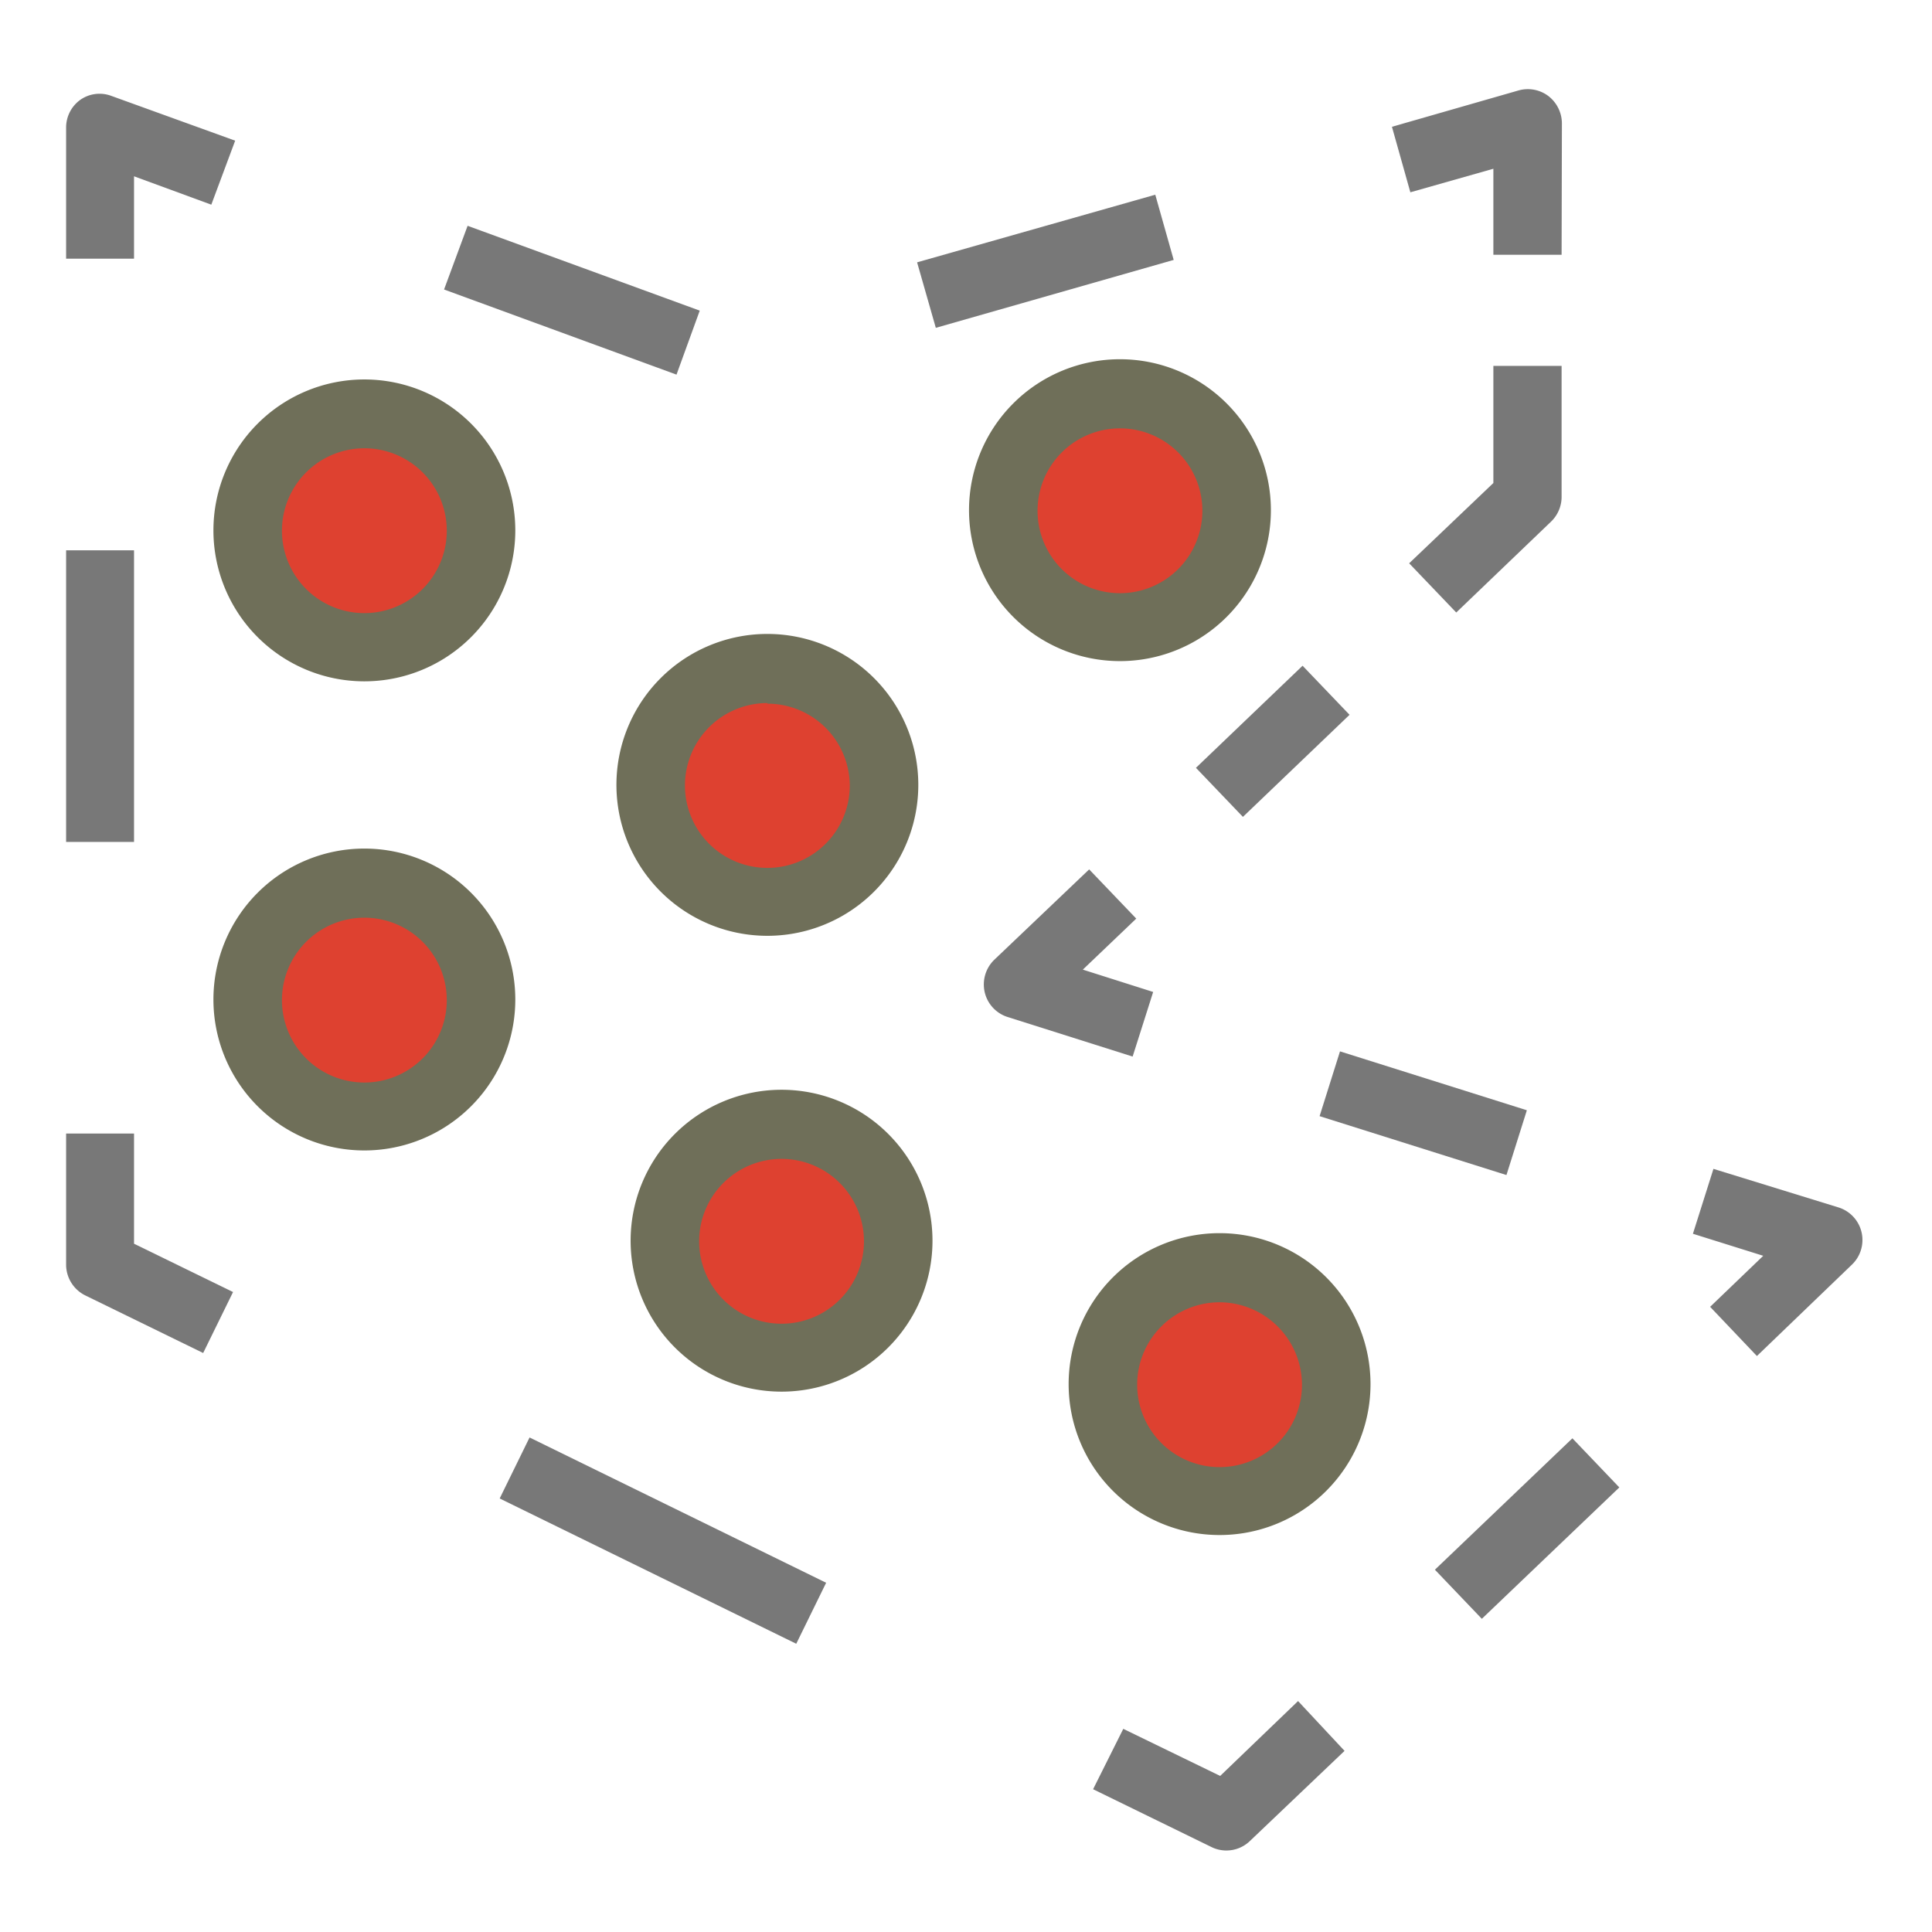 <svg id="Layer_1" data-name="Layer 1" xmlns="http://www.w3.org/2000/svg" viewBox="0 0 64 64"><title>SVG_Artboards</title><circle cx="12.07" cy="17.58" r="3.86" style="fill:#de4130"/><path d="M12.07,22.57a5,5,0,1,1,5-5A5,5,0,0,1,12.07,22.57Zm0-7.72a2.73,2.73,0,1,0,2.73,2.73A2.73,2.73,0,0,0,12.07,14.85Z" style="fill:#6f6f59"/><circle cx="12.07" cy="33.13" r="3.86" style="fill:#de4130"/><path d="M12.07,38.11a5,5,0,1,1,5-5A5,5,0,0,1,12.07,38.11Zm0-7.71a2.73,2.73,0,1,0,2.73,2.73A2.73,2.73,0,0,0,12.07,30.4Z" style="fill:#6f6f59"/><circle cx="25.42" cy="26.04" r="3.86" style="fill:#de4130"/><path d="M25.42,31a5,5,0,1,1,5-5A5,5,0,0,1,25.42,31Zm0-7.71A2.73,2.73,0,1,0,28.15,26,2.73,2.73,0,0,0,25.42,23.31Z" style="fill:#6f6f59"/><circle cx="37.1" cy="16.92" r="3.86" style="fill:#de4130"/><path d="M37.1,21.9a5,5,0,1,1,5-5A5,5,0,0,1,37.1,21.9Zm0-7.71a2.73,2.73,0,1,0,2.73,2.73A2.73,2.73,0,0,0,37.1,14.19Z" style="fill:#6f6f59"/><circle cx="25.89" cy="41.12" r="3.86" style="fill:#de4130"/><path d="M25.89,46.1a5,5,0,1,1,5-5A5,5,0,0,1,25.89,46.1Zm0-7.71a2.73,2.73,0,1,0,2.73,2.73A2.73,2.73,0,0,0,25.89,38.39Z" style="fill:#6f6f59"/><circle cx="40.4" cy="45.87" r="3.86" style="fill:#de4130"/><path d="M40.4,50.85a5,5,0,1,1,5-5A5,5,0,0,1,40.4,50.85Zm0-7.71a2.73,2.73,0,1,0,2.73,2.73A2.74,2.74,0,0,0,40.4,43.14Z" style="fill:#6f6f59"/><path d="M4.44,8.57H2.19V4.22a1.13,1.13,0,0,1,.48-.92,1.11,1.11,0,0,1,1-.13L7.79,4.66,7,6.78,4.44,5.84Z" style="fill:#787878"/><rect x="2.19" y="18.23" width="2.25" height="9.66" style="fill:#787878"/><path d="M6.73,44.82,2.82,42.91a1.14,1.14,0,0,1-.63-1V37.55H4.44V41.2l3.28,1.6Z" style="fill:#787878"/><rect x="20.84" y="45.56" width="2.25" height="10.94" transform="translate(-33.53 48.31) rotate(-63.9)" style="fill:#787878"/><path d="M40.62,61.3a1.11,1.11,0,0,1-.5-.12l-3.91-1.91,1-2,3.21,1.56L43,56.35,44.54,58l-3.15,3A1.12,1.12,0,0,1,40.62,61.3Z" style="fill:#787878"/><rect x="47.44" y="49.51" width="6.3" height="2.25" transform="translate(-20.97 48.98) rotate(-43.7)" style="fill:#787878"/><path d="M58.2,44.92l-1.55-1.63,1.76-1.69-2.33-.73.68-2.15L60.91,40a1.13,1.13,0,0,1,.44,1.89Z" style="fill:#787878"/><rect x="46.01" y="33.63" width="2.25" height="6.49" transform="translate(-2.19 70.75) rotate(-72.51)" style="fill:#787878"/><path d="M37.52,35l-4.14-1.31a1.13,1.13,0,0,1-.76-.82,1.14,1.14,0,0,1,.31-1.07l3.15-3,1.56,1.63-1.77,1.69,2.33.74Z" style="fill:#787878"/><rect x="39.71" y="23.43" width="4.89" height="2.25" transform="translate(-5.27 35.97) rotate(-43.75)" style="fill:#787878"/><path d="M48.24,20.29l-1.56-1.63L49.47,16V12.12h2.26v4.35a1.14,1.14,0,0,1-.35.81Z" style="fill:#787878"/><path d="M51.73,8.44H49.47V5.59l-2.75.78L46.11,4.2,50.29,3a1.13,1.13,0,0,1,1,.18,1.15,1.15,0,0,1,.45.9Z" style="fill:#787878"/><path d="M22.41,12.41l-7.7-2.82.78-2.11,7.69,2.81ZM31,10.86l-.62-2.17,7.89-2.24.61,2.16Z" style="fill:#787878"/></svg>
